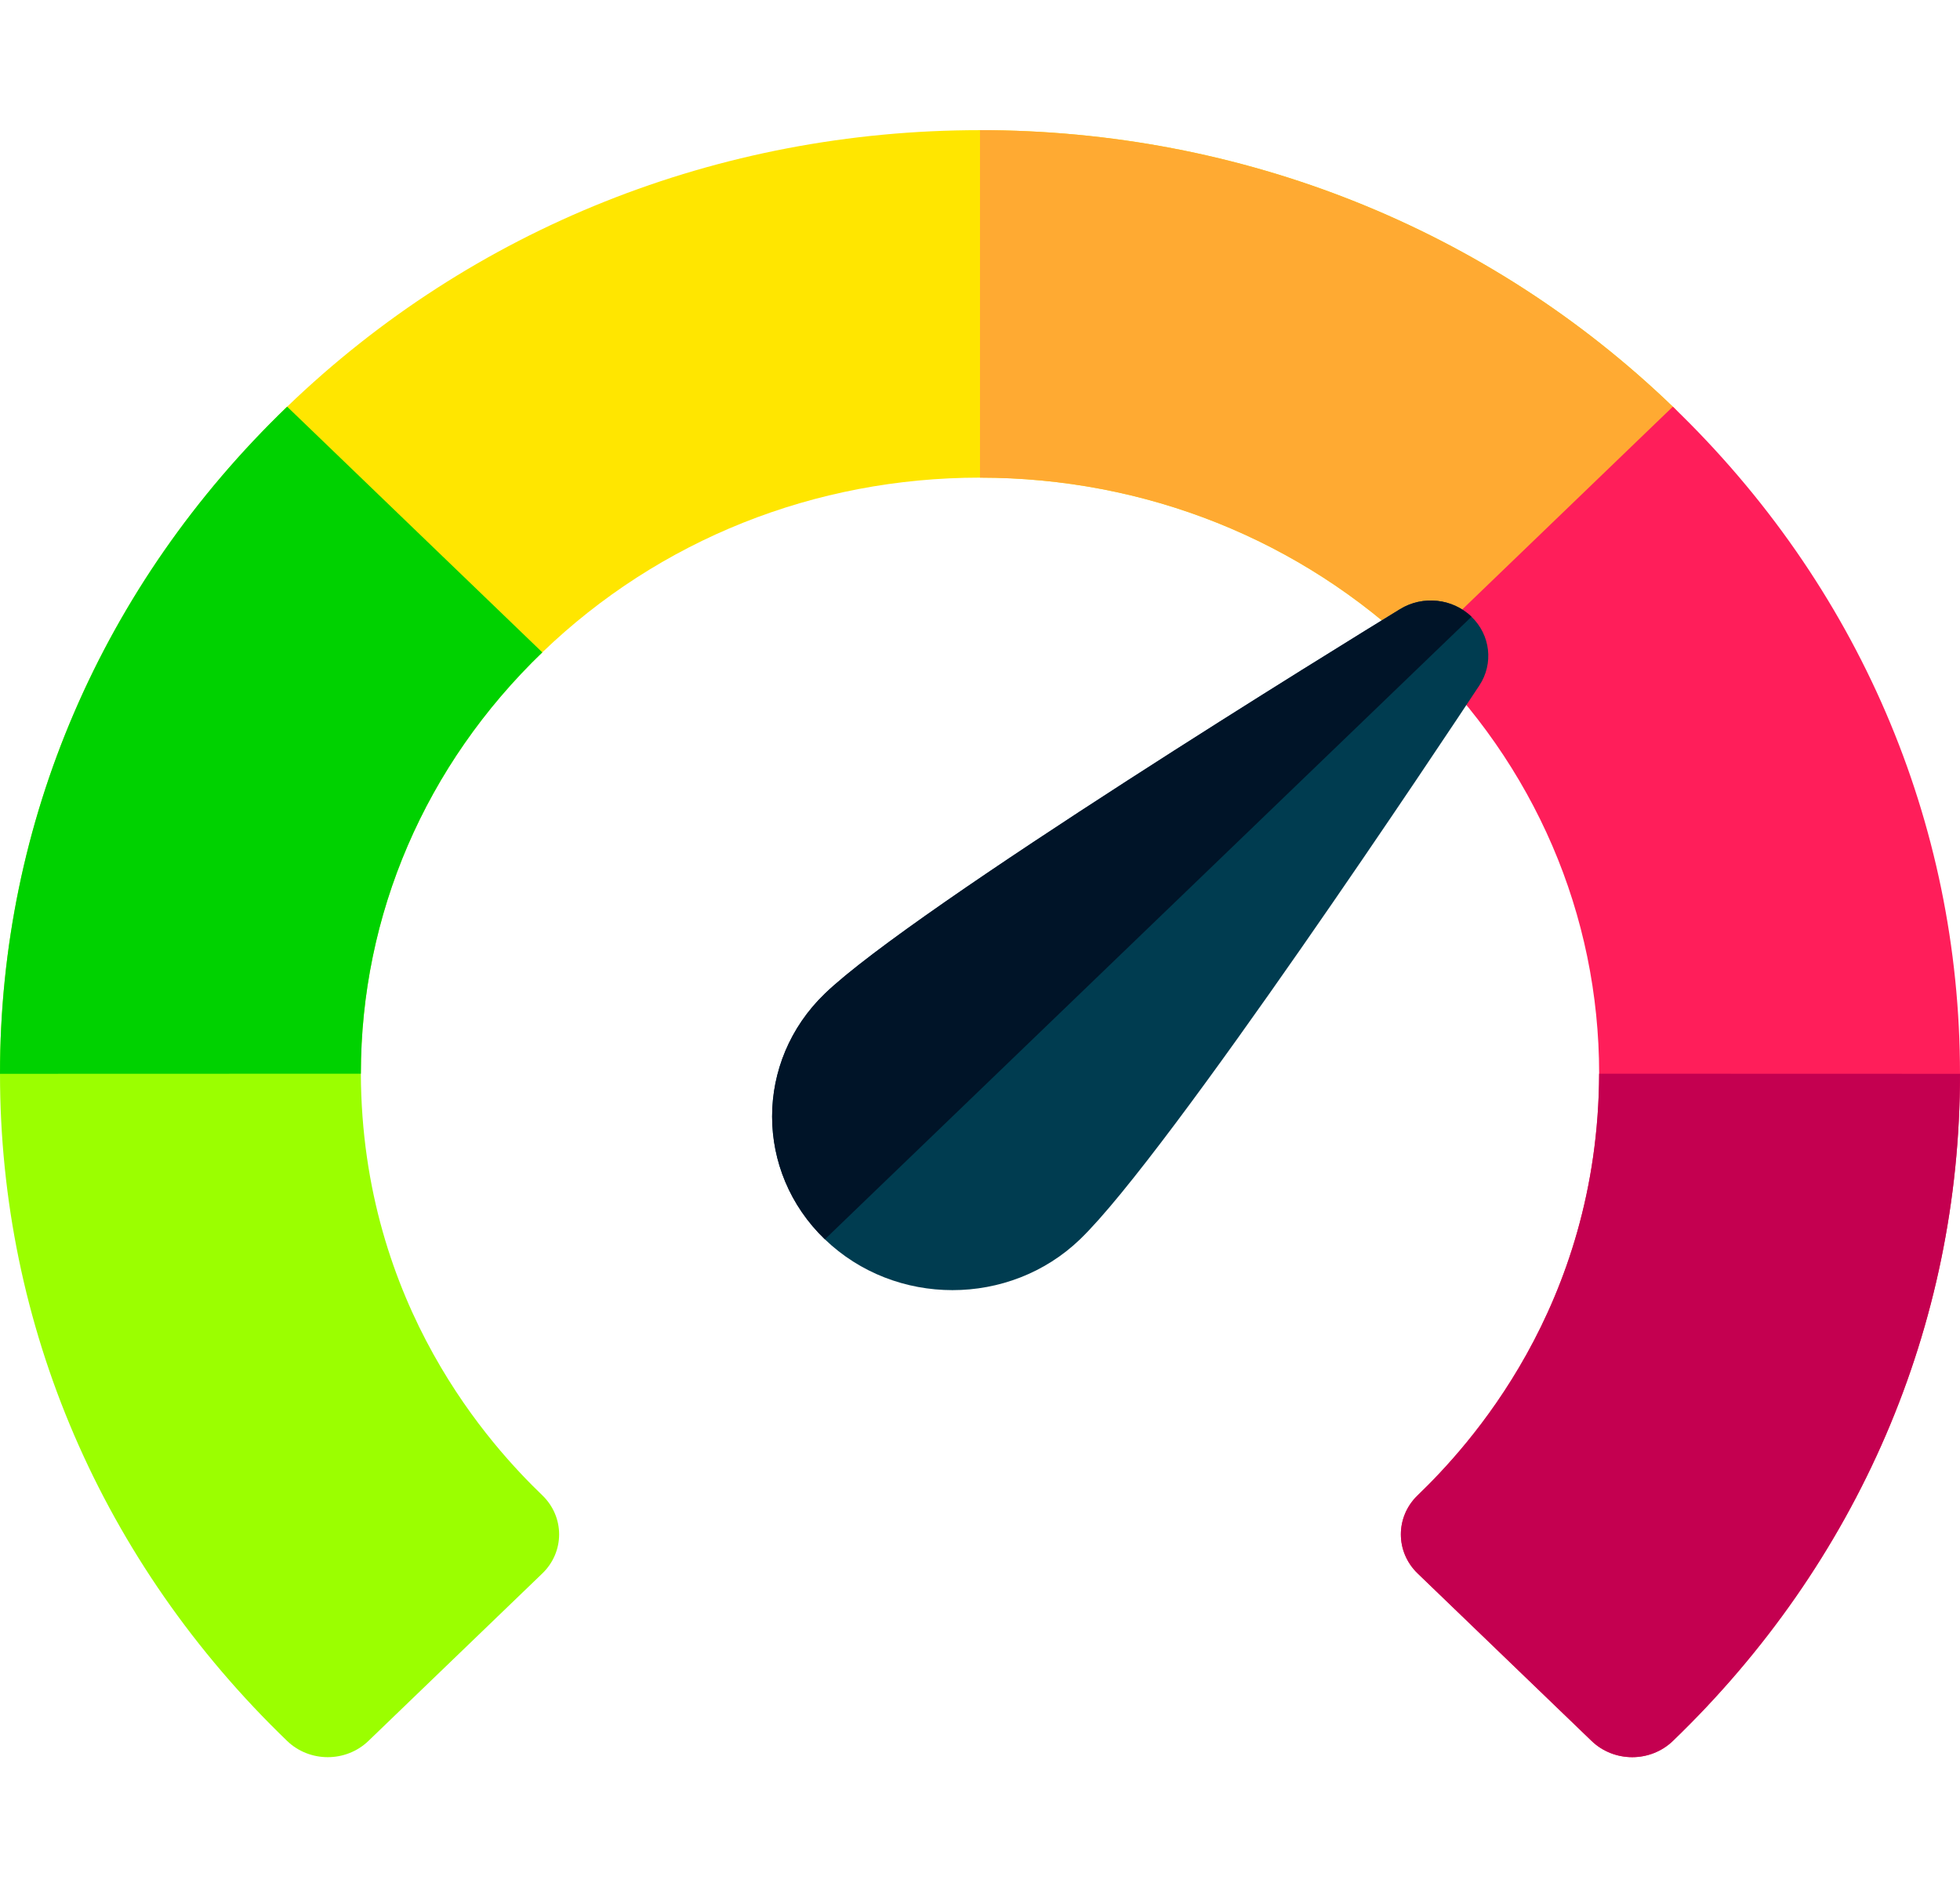 <svg width="54" height="52" viewBox="0 0 54 52" fill="none" xmlns="http://www.w3.org/2000/svg">
<path d="M14.941 41.199C13.58 39.888 9.966 36.012 9.942 29.583C9.943 25.2 11.718 21.077 14.941 17.974L7.912 11.205C2.81 16.117 0 22.646 0 29.586C0 36.527 2.81 43.055 7.912 47.968C8.221 48.265 8.625 48.414 9.03 48.414C9.435 48.414 9.84 48.265 10.149 47.968L14.941 43.353C15.559 42.758 15.559 41.793 14.941 41.199Z" fill="#9BFF00"/>
<path d="M46.088 11.205C40.986 6.292 34.207 3.586 27 3.586C19.793 3.586 13.014 6.292 7.912 11.205C7.294 11.8 7.295 12.765 7.912 13.359L12.704 17.974C13.322 18.569 14.324 18.569 14.941 17.974C18.164 14.87 22.447 13.16 27 13.16C31.554 13.16 35.836 14.87 39.059 17.974C39.356 18.259 39.758 18.42 40.178 18.42C40.861 18.42 41.264 18.006 41.297 17.974L46.088 13.359C46.706 12.764 46.706 11.799 46.088 11.205Z" fill="#FFE600"/>
<path d="M46.088 11.205C40.986 6.292 34.207 3.586 27 3.586V13.16C31.553 13.16 35.836 14.87 39.059 17.974C39.356 18.26 39.758 18.42 40.178 18.42C40.861 18.42 41.264 18.006 41.296 17.974L46.088 13.359C46.706 12.764 46.706 11.799 46.088 11.205Z" fill="#FFAA32"/>
<path d="M39.059 41.199C40.42 39.888 44.034 36.012 44.058 29.583C44.057 25.2 42.282 21.077 39.059 17.974L46.088 11.205C51.19 16.117 54 22.646 54 29.586C54 36.527 51.19 43.055 46.088 47.968C45.779 48.265 45.374 48.414 44.97 48.414C44.565 48.414 44.16 48.265 43.851 47.968L39.059 43.353C38.441 42.758 38.441 41.793 39.059 41.199Z" fill="#FF1E5A"/>
<path d="M9.942 29.583C9.943 25.2 11.718 21.077 14.941 17.974L7.912 11.205C2.81 16.117 0 22.646 0 29.586L9.942 29.583Z" fill="#00D200"/>
<path d="M39.059 41.198C40.42 39.888 44.034 36.012 44.058 29.583L54 29.586C54 36.527 51.19 43.055 46.088 47.968C45.779 48.265 45.374 48.414 44.97 48.414C44.565 48.414 44.16 48.265 43.851 47.968L39.059 43.353C38.441 42.758 38.441 41.793 39.059 41.198Z" fill="#C40050"/>
<path d="M22.726 34.146C24.665 36.013 27.818 36.013 29.756 34.146C32.205 31.788 39.889 20.201 40.757 18.887C41.155 18.285 41.065 17.497 40.541 16.992C40.016 16.487 39.198 16.4 38.572 16.784C37.208 17.62 25.175 25.018 22.726 27.376C20.788 29.243 20.788 32.28 22.726 34.146Z" fill="#003C50"/>
<path d="M22.726 34.146L40.541 16.992C40.016 16.487 39.198 16.4 38.572 16.784C37.209 17.62 25.175 25.018 22.726 27.376C20.788 29.243 20.788 32.28 22.726 34.146Z" fill="#001428"/>
</svg>
